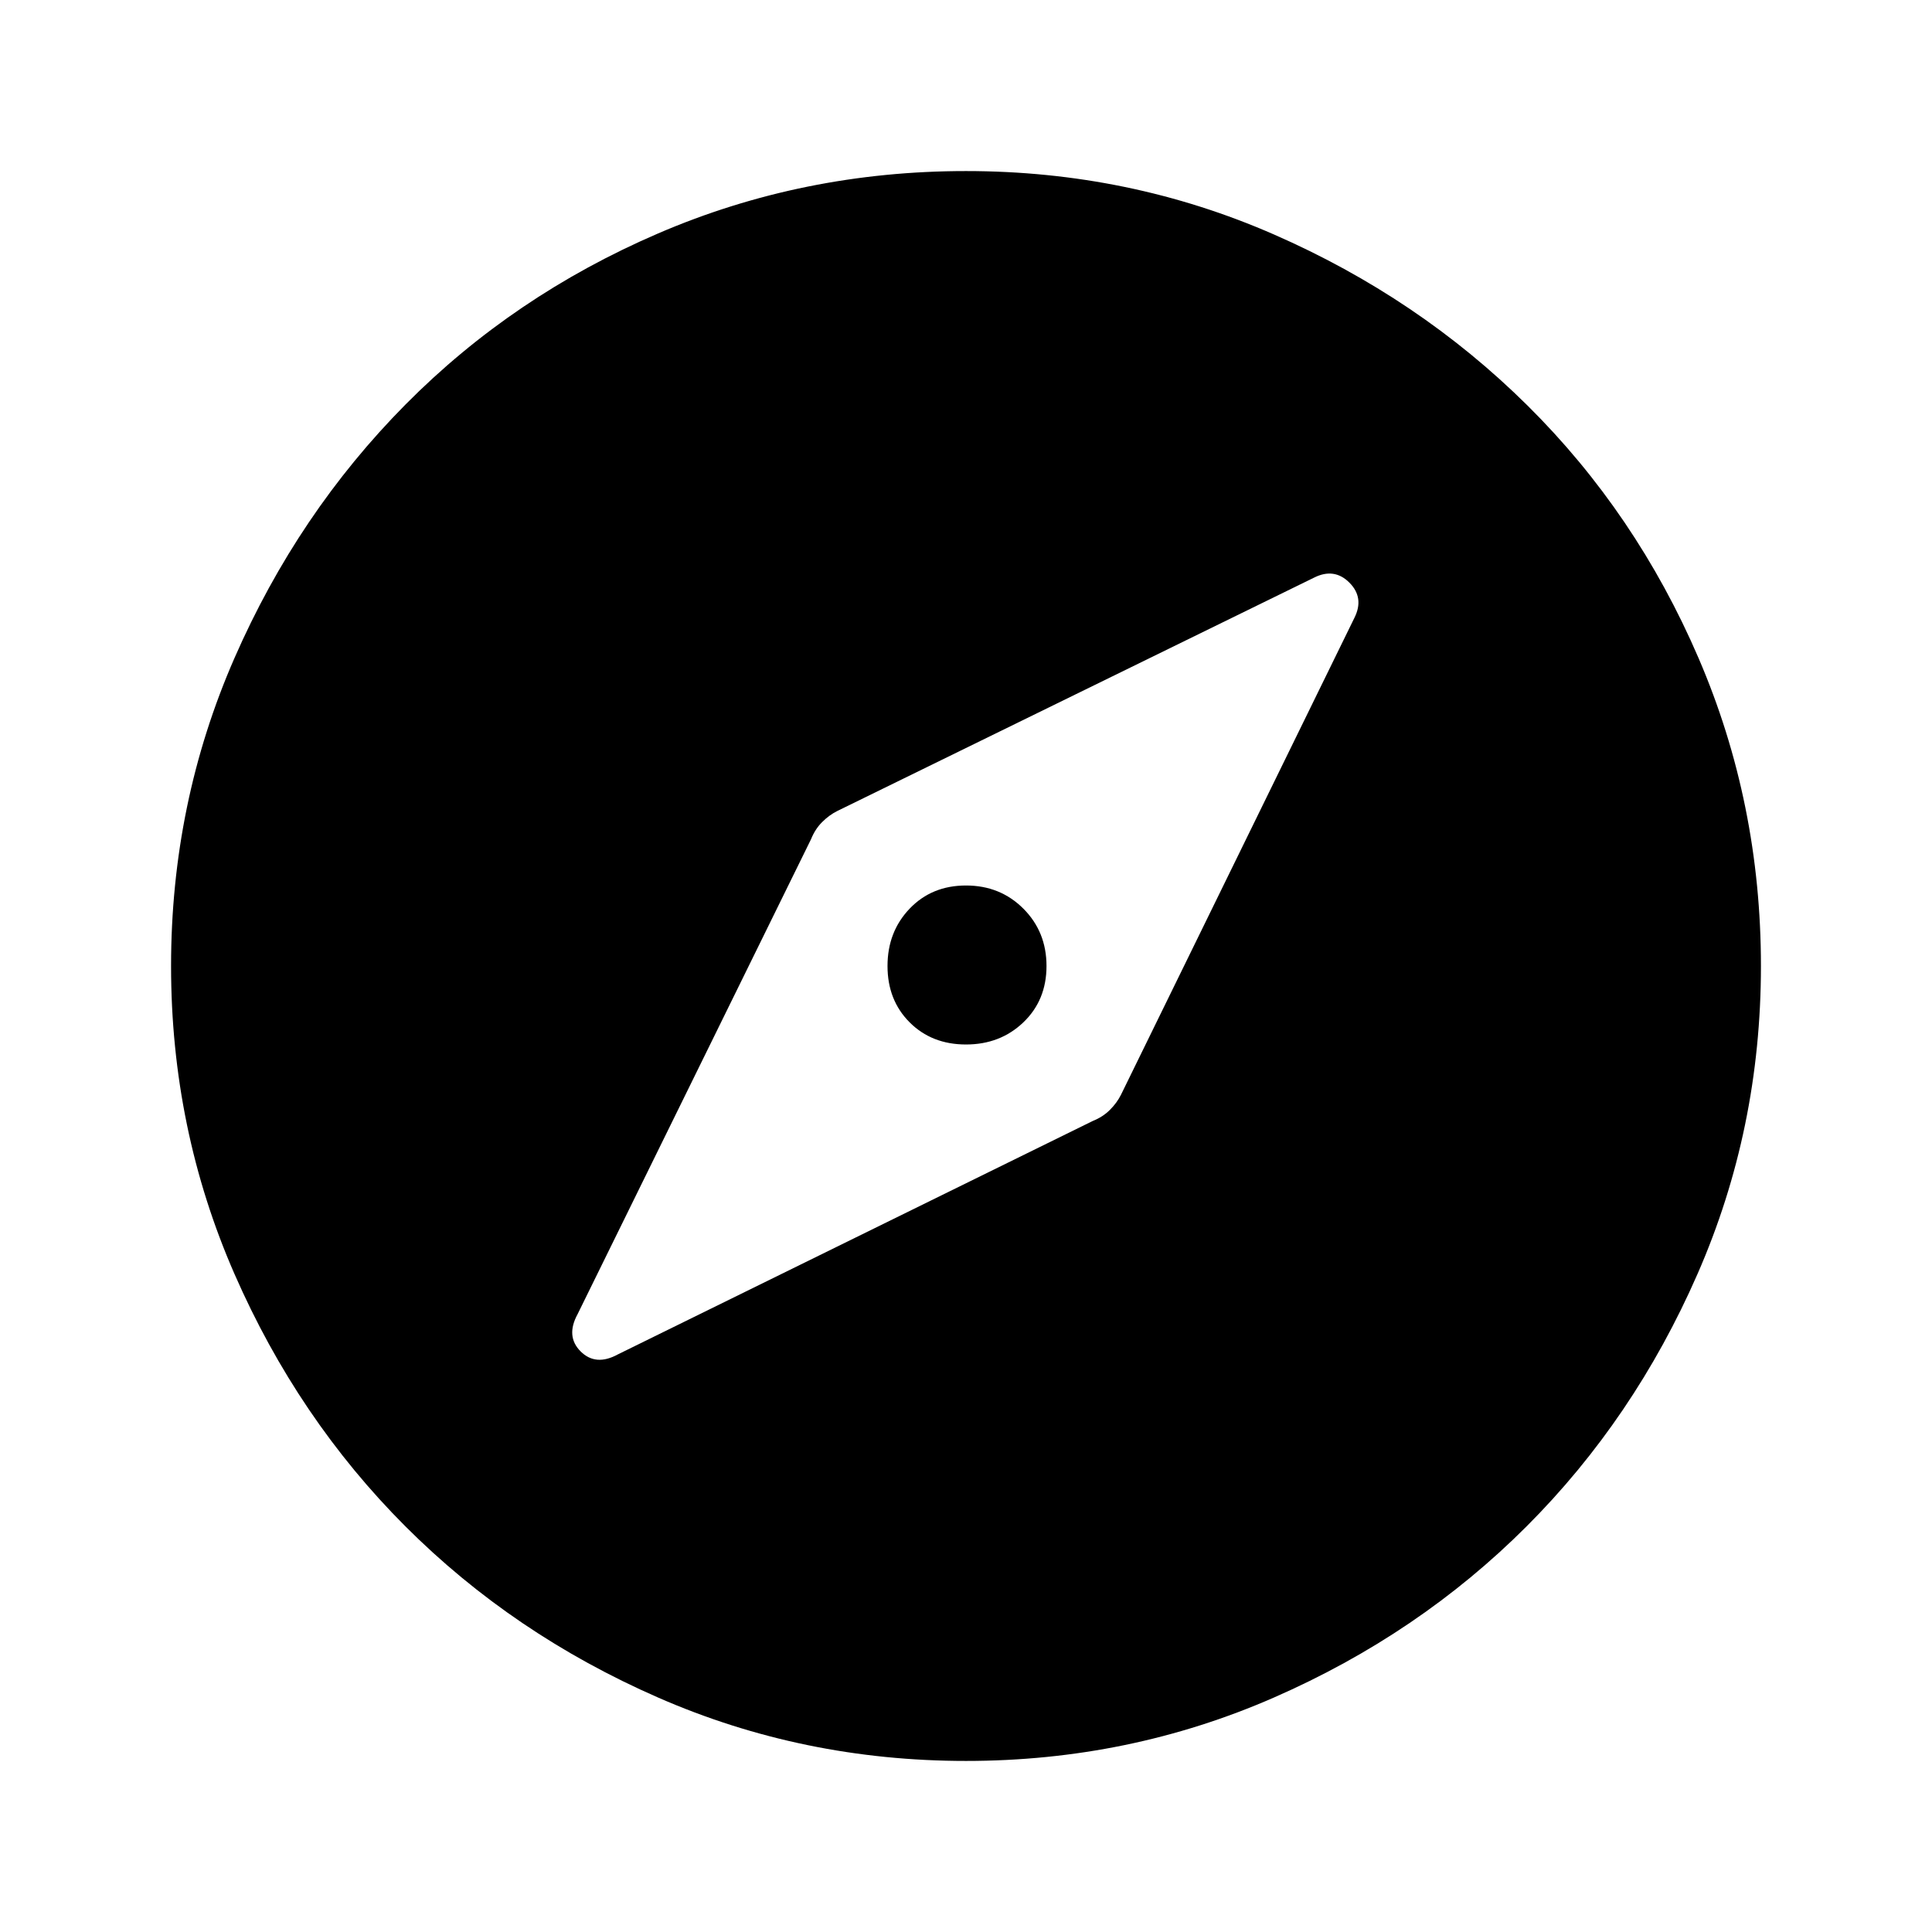 <svg xmlns="http://www.w3.org/2000/svg" height="48" width="48"><path d="M15.35 33.65 27.15 27.85Q27.4 27.75 27.575 27.575Q27.75 27.4 27.85 27.2L33.65 15.35Q33.9 14.85 33.525 14.475Q33.15 14.1 32.65 14.35L20.8 20.15Q20.6 20.25 20.425 20.425Q20.25 20.6 20.15 20.85L14.35 32.65Q14.05 33.2 14.425 33.575Q14.8 33.95 15.35 33.65ZM24 25.95Q23.15 25.95 22.6 25.4Q22.05 24.85 22.05 24Q22.05 23.15 22.6 22.575Q23.15 22 24 22Q24.85 22 25.425 22.575Q26 23.15 26 24Q26 24.85 25.425 25.4Q24.85 25.95 24 25.95ZM24 43.75Q19.95 43.75 16.35 42.175Q12.75 40.6 10.075 37.925Q7.4 35.25 5.825 31.65Q4.25 28.05 4.25 24Q4.25 19.95 5.825 16.35Q7.4 12.75 10.075 10.05Q12.75 7.35 16.35 5.8Q19.95 4.25 24 4.25Q28.05 4.25 31.65 5.825Q35.25 7.4 37.95 10.075Q40.65 12.75 42.2 16.35Q43.75 19.95 43.75 24Q43.75 28.05 42.175 31.65Q40.6 35.25 37.925 37.925Q35.25 40.6 31.65 42.175Q28.05 43.75 24 43.75Z"/></svg>